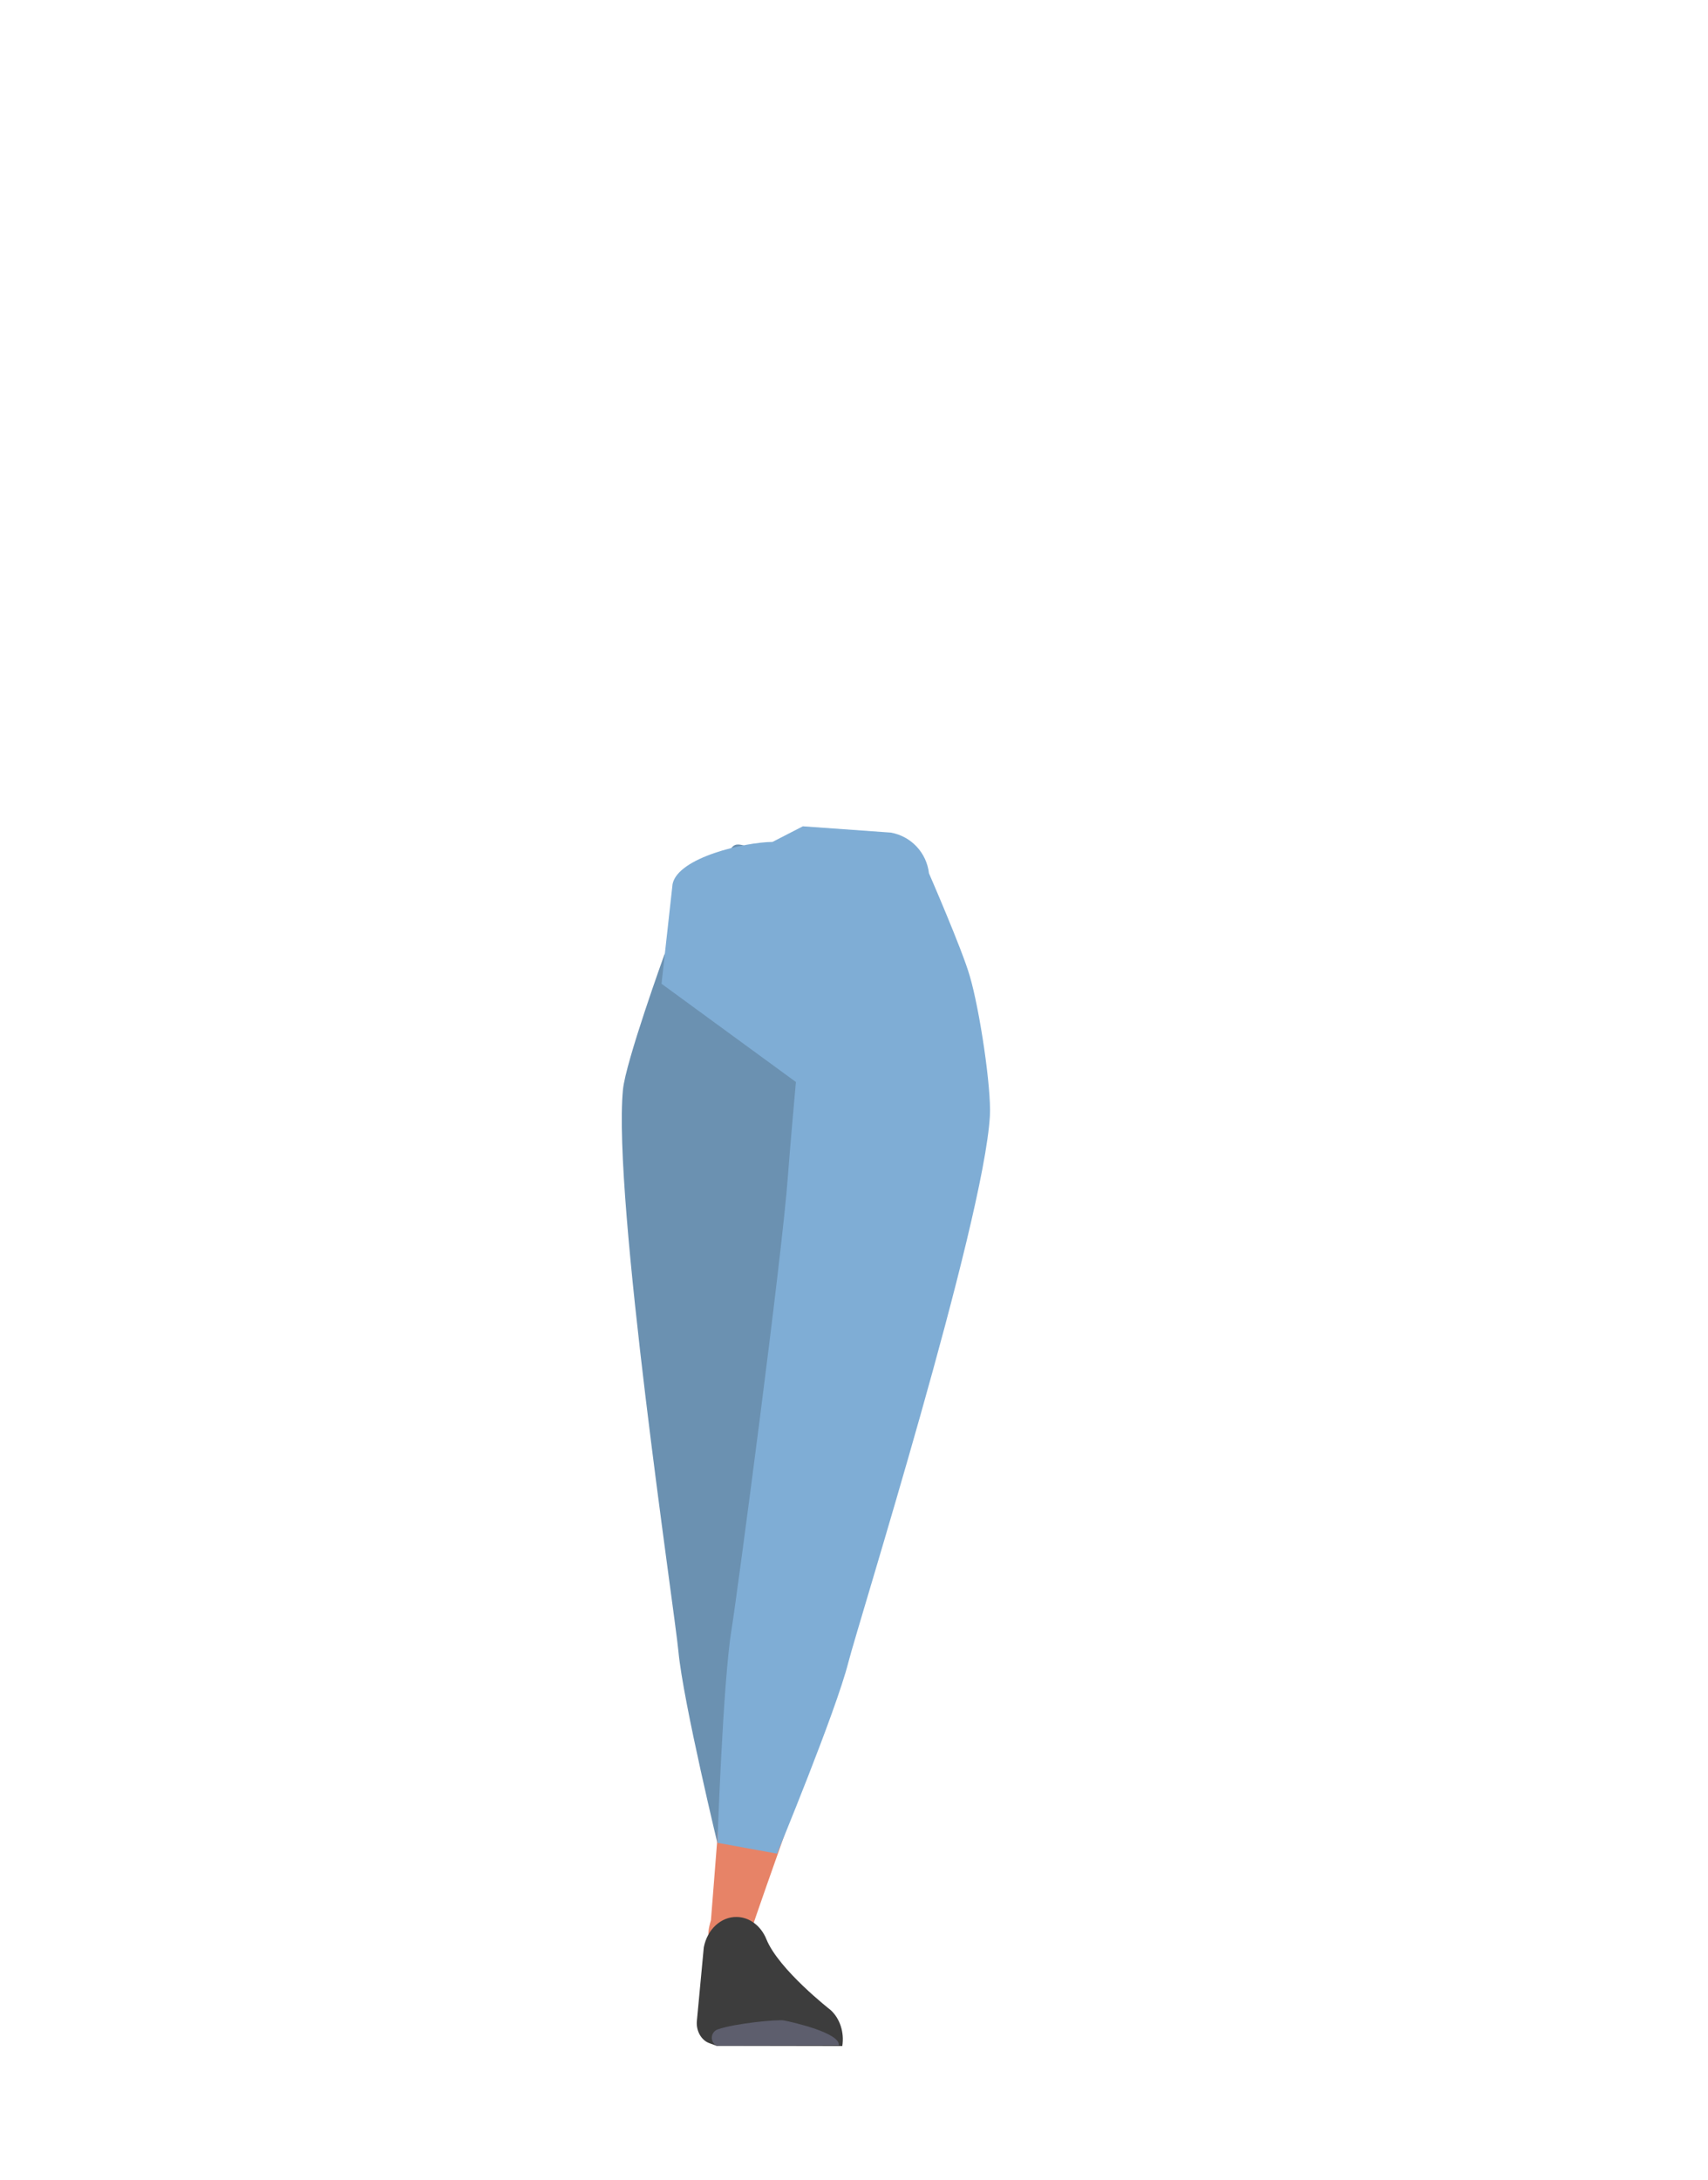 <?xml version="1.0" encoding="utf-8"?>
<!-- Generator: Adobe Illustrator 26.0.1, SVG Export Plug-In . SVG Version: 6.00 Build 0)  -->
<svg version="1.1" id="Calque_1" xmlns="http://www.w3.org/2000/svg" xmlns:xlink="http://www.w3.org/1999/xlink" x="0px" y="0px"
	 viewBox="0 0 788 1005.1" style="enable-background:new 0 0 788 1005.1;" xml:space="preserve">
<style type="text/css">
	.st0{fill:none;}
	.st1{fill:#BAA535;}
	.st2{fill:#6B91B1;}
	.st3{fill:#E78367;}
	.st4{fill:#7FADD5;}
	.st5{fill:#3D3D3D;}
	.st6{fill:#5D5E6D;}
</style>
<g id="Calque_3">
	<path class="st0" d="M400.6,413.6c15.7,4.7,36.9,6.7,40.7,13.3c3.1,5.3,6.2,17.6,6.6,23.8c0.9,14.5-6.3,51.1-19.6,63.6
		c-13.6,12.7-81.3,14.3-95.5,2.2c-13.9-11.8-22.8-48.1-22.6-62.6c0.1-6.2,2.6-18.6,5.5-24.1c3.5-6.8,10.2-11.2,25.7-16.5
		c17.6-6.2,35.8-5.7,35.8-5.7S382.7,408.2,400.6,413.6z"/>
	<path class="st1" d="M370.5,503.8l-1-42.2c0,0-38.7-48-39.6-48s-22.3,21.6-22.3,21.6l-2.5,18.3l-4.6,71.5c0,0,15,152,15,153.5
		c0,0.5,0.5,4.6,1,9.6c1.4,11.9,11.6,20.9,23.6,20.6l0,0c11.3-0.3,17.1-4.7,18.7-16l2.2-15.1c0,0,7.6-83.7,6.3-85.7
		c-0.9-1.3,6-49.9,4-51.8S370.5,503.8,370.5,503.8z"/>
	<path class="st2" d="M370.2,383.9l-17.4,7.6c-9.5,0.2-14.2-6.4-16.7,2.8l-29.6,45.9c0,0-17.9,49.5-19.1,62.3
		c-4.8,49.6,23.9,240.5,25.6,259c2.2,23.4,18.9,92.2,18.9,92.2l27.2-6.2c0,0,9.7-67.9,9.6-92.5c-0.1-16.3,3.6-174.1,6.6-210.5
		c0.8-10.1,3.1-43.6,3.1-43.6L370.2,383.9z"/>
	<path class="st3" d="M353.7,713.3c0.4-0.8,14.2-37.7,25.2-35.7l0,0c10.5,1.9,18,11.3,17.5,22l-0.4,7.3c0,0-7,66.4-8.2,67.7
		s-40,111-40.6,113.7c-1.2,6.4-7.1,10.7-13.6,10l0,0c-7.5-0.9-7.8-5.6-5.6-12.9l10-127L353.7,713.3z"/>
	<path class="st4" d="M370.4,381l40.6,2.9c9.4,1.7,16.5,9.3,17.6,18.8c0,0,15.3,35.1,18.8,47.3c4.6,15.6,10,51.7,9.3,64.5
		c-2.9,49.8-60.7,233.9-65.3,252c-5.8,22.8-32.9,88.2-32.9,88.2l-27.5-5c0,0,2.5-74,6.5-98.3c2.6-16.1,23.4-172.6,26-209
		c0.7-10.1,3.7-43.5,3.7-43.5l-62-45.3l5.1-46c2.6-12.3,33.5-19.3,46.1-19.4L370.4,381z"/>
	<path class="st5" d="M340,883.9L340,883.9c5.8,0.1,11.1,4.1,13.6,10.3l0,0c5.7,14,29.6,32.6,29.6,32.6c4.3,3.9,6.4,10.3,5.4,16.6
		l0,0l-58-0.1l-3.3-1.2c-3.7-1.3-6.2-5.6-5.8-10.2l3.2-34C326.3,889.6,332.7,883.7,340,883.9z"/>
	<path class="st6" d="M387,943.1L387,943.1c0.8-5.6-20.6-10.6-25.4-11.5l0,0c-3-0.5-22.3,1.3-30.4,4.1c-2.2,0.7-3.3,3.1-2.6,5.2
		c0.3,1,1.1,1.9,2.1,2.4l0,0L387,943.1z"/>
</g>
</svg>
